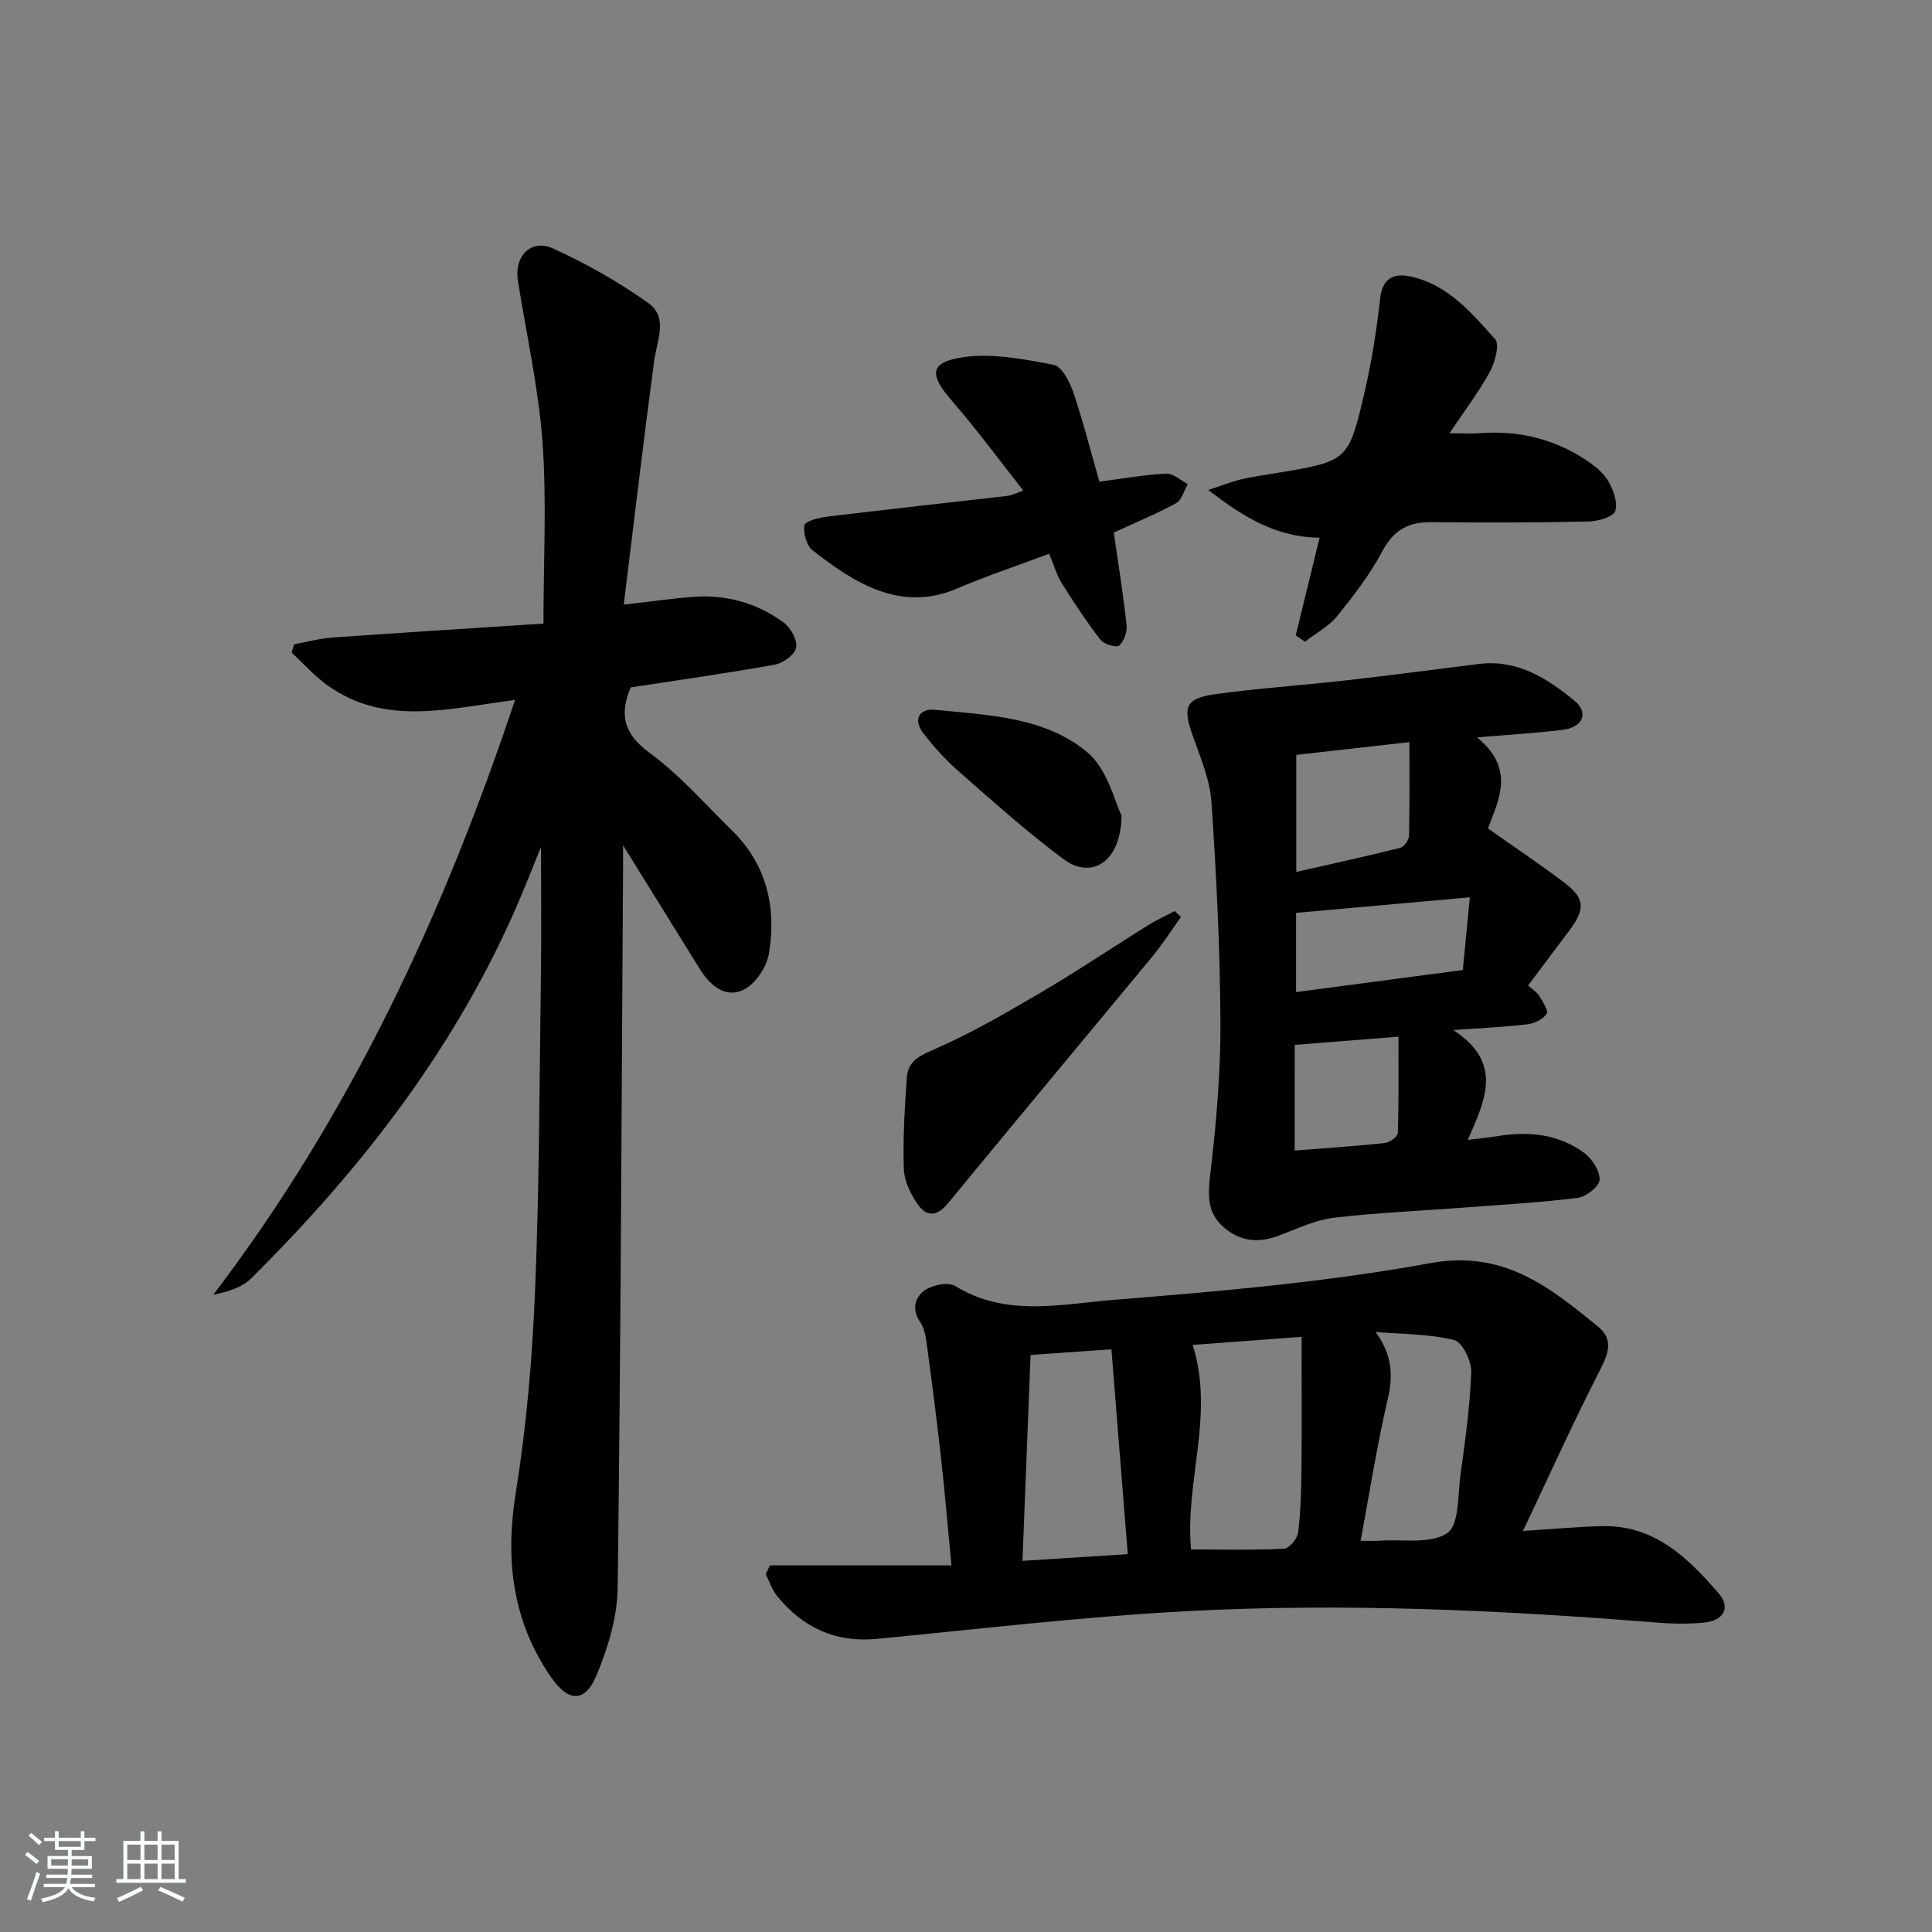 <svg enable-background="new 0 0 400 400" viewBox="0 0 400 400" xmlns="http://www.w3.org/2000/svg"><rect x="0" y="0" width="400" height="400" fill="#808080" stroke="none"/><path d="m5.17 384 .55-.58c.85.61 1.65 1.24 2.4 1.87l-.59.64c-.83-.73-1.62-1.38-2.36-1.93m1.22 9.53-.82-.34c.71-1.76 1.37-3.64 1.98-5.63.24.13.5.25.76.36-.6 1.67-1.24 3.54-1.92 5.61m-.5-13.5.57-.54c.56.44 1.31 1.06 2.26 1.87l-.65.64c-.67-.66-1.4-1.32-2.18-1.97m3.25.46h2.24v-1.36h.77v1.36h4.57v-1.36h.76v1.36h2.28v.69h-2.28v1.84h-2.64v1.26h4.18v2.64h-4.21c0 .45-.02.86-.05 1.21h4.32v.69h-4.38c-.04.34-.1.75-.19 1.22h5.15v.69h-4.82c.87 1.19 2.51 1.92 4.93 2.19-.17.31-.3.57-.37.76-2.77-.49-4.52-1.41-5.26-2.76-.56 1.26-2.3 2.23-5.24 2.9-.12-.24-.26-.48-.43-.72 2.73-.55 4.38-1.34 4.96-2.38h-4.38v-.69h4.65c.1-.38.17-.79.21-1.22h-4.32v-.69h4.4c.03-.34.05-.75.05-1.21h-4.2v-2.64h4.23v-1.26h-2.69v-1.84h-2.24zm1.46 4.46v1.29h3.45c.01-.4.02-.57.01-.53v-.32-.45h-3.46zm1.55-2.59h4.57v-1.19h-4.57zm6.11 2.59h-3.42v.77c-.01.19-.01.37-.02.53h3.44z" fill="#fafbfc"/><path d="m32.63 379.16h.82v1.98h3.54v7.89h1.46v.78h-14.37v-.78h1.46v-7.89h3.54v-1.98h.82v1.98h2.73zm-3.49 11.48.5.73c-1.61.82-3.28 1.63-5 2.42-.13-.27-.28-.55-.44-.82 1.75-.73 3.4-1.5 4.94-2.33m-2.78-5.55h2.73v-3.18h-2.73zm0 3.95h2.73v-3.2h-2.73zm3.54-3.95h2.73v-3.18h-2.73zm0 3.95h2.73v-3.2h-2.73zm7.89 4.68c-1.84-.92-3.51-1.7-5.02-2.32l.45-.73c1.89.8 3.57 1.55 5.04 2.23zm-1.62-11.81h-2.73v3.18h2.73zm-2.73 7.13h2.73v-3.2h-2.73z" fill="#fafbfc"/><g fill="#000001"><path d="m129 175.01c0 2.13.01 3.23 0 4.32-.31 49.81-.48 99.62-1.12 149.42-.08 6.1-2.02 12.46-4.4 18.15-2.36 5.66-5.81 5.51-9.34.42-8.12-11.72-9.58-24.47-7.33-38.45 2.24-13.9 3.42-28.05 3.99-42.14.88-21.62.89-43.28 1.19-64.93.12-8.55.02-17.1.02-26.46-1.61 3.97-2.96 7.41-4.4 10.8-12.83 30.21-32.5 55.61-55.62 78.54-1.89 1.87-4.74 2.77-7.81 3.36 28.35-37.24 47.6-78.64 62.45-123.12-13.68 1.75-26.86 5.52-38.82-3.02-2.71-1.94-4.97-4.51-7.43-6.79.18-.57.35-1.15.53-1.72 2.63-.48 5.24-1.2 7.9-1.39 14.56-1.04 29.12-1.94 43.71-2.89 0-13.04.69-25.36-.2-37.57-.82-11.22-3.34-22.31-5.1-33.46-.8-5.05 2.73-8.71 7.3-6.63 6.89 3.14 13.6 6.93 19.75 11.33 4.14 2.96 1.71 7.82 1.15 12.05-2.21 16.56-4.16 33.15-6.28 50.35 5.8-.66 10.02-1.27 14.26-1.6 6.88-.53 13.26 1.23 18.8 5.27 1.47 1.07 2.91 3.62 2.65 5.21-.23 1.42-2.68 3.23-4.4 3.54-9.94 1.79-19.96 3.2-29.87 4.72-2.41 5.68-1.41 9.65 3.92 13.56 6.24 4.58 11.46 10.58 17.04 16.05 7.23 7.08 9.25 15.96 7.65 25.54-.46 2.78-2.8 6.26-5.24 7.45-3.72 1.82-6.91-.84-9.03-4.25-5.08-8.19-10.15-16.37-15.92-25.66z"/><path d="m159.4 324.1h37.59c-.81-8.43-1.43-15.69-2.23-22.93-.85-7.58-1.84-15.15-2.86-22.72-.22-1.63-.5-3.44-1.39-4.74-1.83-2.67-1.06-5.18.96-6.57 1.61-1.11 4.87-1.77 6.31-.88 10.47 6.46 21.8 3.76 32.62 2.88 21.98-1.78 44.07-3.66 65.72-7.62 15.2-2.78 24.67 4.94 34.73 13.13 3.39 2.76 2.06 5.79.27 9.29-5.33 10.4-10.14 21.07-15.8 33.02 6.78-.42 11.64-.9 16.51-.99 10.77-.2 17.71 6.62 24.04 13.97 2.52 2.93.98 5.62-3.12 6.01-3.3.31-6.67.24-9.98-.03-32.2-2.58-64.47-4.06-96.74-2.36-21.55 1.13-43.03 3.68-64.53 5.75-8.57.82-15.28-2.35-20.58-8.83-1.06-1.3-1.6-3.03-2.37-4.56.28-.61.56-1.21.85-1.82zm110.08-47.32c-8.13.6-15.61 1.15-22.55 1.67 4.6 14.46-1.66 28.26-.33 42.35 6.4 0 12.85.16 19.27-.16 1.07-.05 2.75-2.11 2.9-3.4.54-4.43.65-8.92.69-13.39.08-8.75.02-17.5.02-27.07zm-57.79 46.38c7.83-.5 14.52-.93 21.8-1.39-1.15-14.47-2.26-28.4-3.38-42.41-5.99.42-10.76.75-16.74 1.17-.54 13.83-1.09 27.67-1.68 42.63zm70.01-4.16c1.98 0 2.97.06 3.95-.01 4.77-.34 10.52.75 13.98-1.57 2.51-1.68 2.18-7.86 2.75-12.09.96-7.06 1.98-14.15 2.22-21.26.08-2.27-1.86-6.23-3.55-6.64-5.24-1.27-10.81-1.21-16.25-1.66 3.58 4.94 3.62 9.15 2.47 14.09-2.2 9.49-3.7 19.13-5.57 29.14z"/><path d="m305.8 152.67c8.09 6.6 4.38 13.1 2.26 18.85 5.49 3.87 10.69 7.36 15.69 11.12 4.39 3.29 4.54 5.5 1.18 10-2.77 3.71-5.57 7.41-8.55 11.38.99.91 1.86 1.42 2.31 2.18.71 1.19 1.95 3.08 1.53 3.7-.76 1.13-2.53 2-3.97 2.17-4.55.55-9.14.74-15.37 1.18 10.51 6.86 6.53 14.61 3.02 22.75 2.5-.31 4.28-.47 6.04-.76 6.47-1.07 12.72-.51 18.08 3.48 1.63 1.21 3.23 3.71 3.16 5.55-.06 1.35-2.75 3.5-4.47 3.72-7.71.98-15.49 1.41-23.25 2-9.11.69-18.25 1.06-27.31 2.14-3.86.46-7.58 2.25-11.28 3.66-4.26 1.63-8.15 1.28-11.59-1.76-3.37-2.98-3.21-6.6-2.71-10.9 1.22-10.36 2.15-20.82 2.11-31.24-.07-15.28-.83-30.57-1.86-45.82-.31-4.64-2.28-9.24-3.87-13.72-2.13-6.04-1.55-7.76 4.81-8.65 8.7-1.21 17.49-1.77 26.23-2.76 9.4-1.06 18.79-2.29 28.17-3.47 7.95-1 14.15 2.96 19.79 7.58 3.08 2.53 1.75 5.55-2.4 6.05-5.37.67-10.8.98-17.75 1.57zm-1.49 33.11c-12.62 1.13-24.24 2.17-35.97 3.22v16.4c11.63-1.54 22.85-3.03 34.52-4.57.48-5.02.92-9.52 1.45-15.05zm-35.93-5.26c7.51-1.71 14.56-3.24 21.55-4.99.78-.2 1.77-1.61 1.79-2.49.15-6.25.08-12.51.08-19.39-8.3.93-15.93 1.79-23.42 2.64zm-.33 57.69c6.82-.54 12.76-.92 18.67-1.56 1-.11 2.66-1.33 2.69-2.08.21-6.56.12-13.12.12-19.94-7.74.61-14.75 1.17-21.47 1.7-.01 7.23-.01 14.12-.01 21.88z"/><path d="m268.26 131.56c1.63-6.65 3.25-13.29 4.95-20.23-8.84-.09-15.52-4.08-23.06-9.89 3.29-1.07 5.05-1.79 6.88-2.21 2.42-.56 4.89-.9 7.35-1.31 14.7-2.45 14.83-2.41 18.2-16.99 1.45-6.28 2.45-12.7 3.16-19.12.45-4.1 2.73-5.27 6.05-4.61 7.83 1.56 12.8 7.49 17.75 13.01.99 1.1-.02 4.81-1.09 6.78-2.28 4.18-5.2 8.01-8.35 12.71 2.66 0 4.53.12 6.38-.02 7.88-.59 15.17 1.16 21.77 5.49 1.77 1.17 3.63 2.6 4.68 4.37 1.08 1.83 2.08 4.51 1.48 6.26-.43 1.24-3.56 2.13-5.51 2.17-10.81.23-21.63.27-32.44.13-4.81-.06-7.9 1.6-10.26 6.03-2.56 4.8-5.94 9.21-9.38 13.45-1.74 2.14-4.4 3.53-6.64 5.27-.64-.43-1.28-.86-1.92-1.29z"/><path d="m227.62 99.72c4.95-.64 9.37-1.44 13.82-1.66 1.46-.07 2.98 1.4 4.48 2.16-.79 1.36-1.24 3.32-2.42 3.96-4.19 2.28-8.63 4.11-12.9 6.09.92 6.42 1.95 12.76 2.65 19.14.15 1.4-.53 3.35-1.53 4.23-.56.5-3.15-.24-3.86-1.16-2.89-3.74-5.5-7.71-8.02-11.71-1.04-1.66-1.58-3.63-2.63-6.12-6.43 2.41-12.83 4.53-19 7.18-11.91 5.12-21.64-1.39-29.95-7.88-1.26-.98-2-3.57-1.72-5.19.14-.85 2.98-1.59 4.66-1.79 12.53-1.52 25.07-2.88 37.61-4.33.62-.07 1.2-.41 3.06-1.07-5.16-6.54-9.74-12.78-14.8-18.6-4.68-5.38-4.67-7.94 2.2-8.99 6.09-.93 12.66.38 18.86 1.54 1.69.32 3.34 3.52 4.09 5.71 2.01 5.95 3.55 12.06 5.4 18.49z"/><path d="m244.5 189.86c-1.97 2.74-3.78 5.6-5.93 8.19-14.07 17.03-28.25 33.97-42.27 51.05-2.38 2.9-4.55 2.82-6.38.13-1.44-2.11-2.73-4.8-2.8-7.28-.19-6.28.19-12.59.63-18.87.21-3.02 2.12-4.3 5.18-5.61 7.72-3.32 15.06-7.58 22.33-11.84 7.59-4.45 14.9-9.37 22.36-14.02 1.79-1.12 3.73-2 5.6-2.98.44.41.86.82 1.28 1.23z"/><path d="m232.2 168.83c-.11 9.83-6.33 13.24-11.93 9.1-7.57-5.61-14.61-11.94-21.71-18.16-2.72-2.38-5.2-5.11-7.4-7.98-2.18-2.85-.86-5.16 2.47-4.83 11.01 1.1 22.7 1.45 31.49 8.79 4.21 3.53 5.68 10.33 7.08 13.08z"/></g></svg>